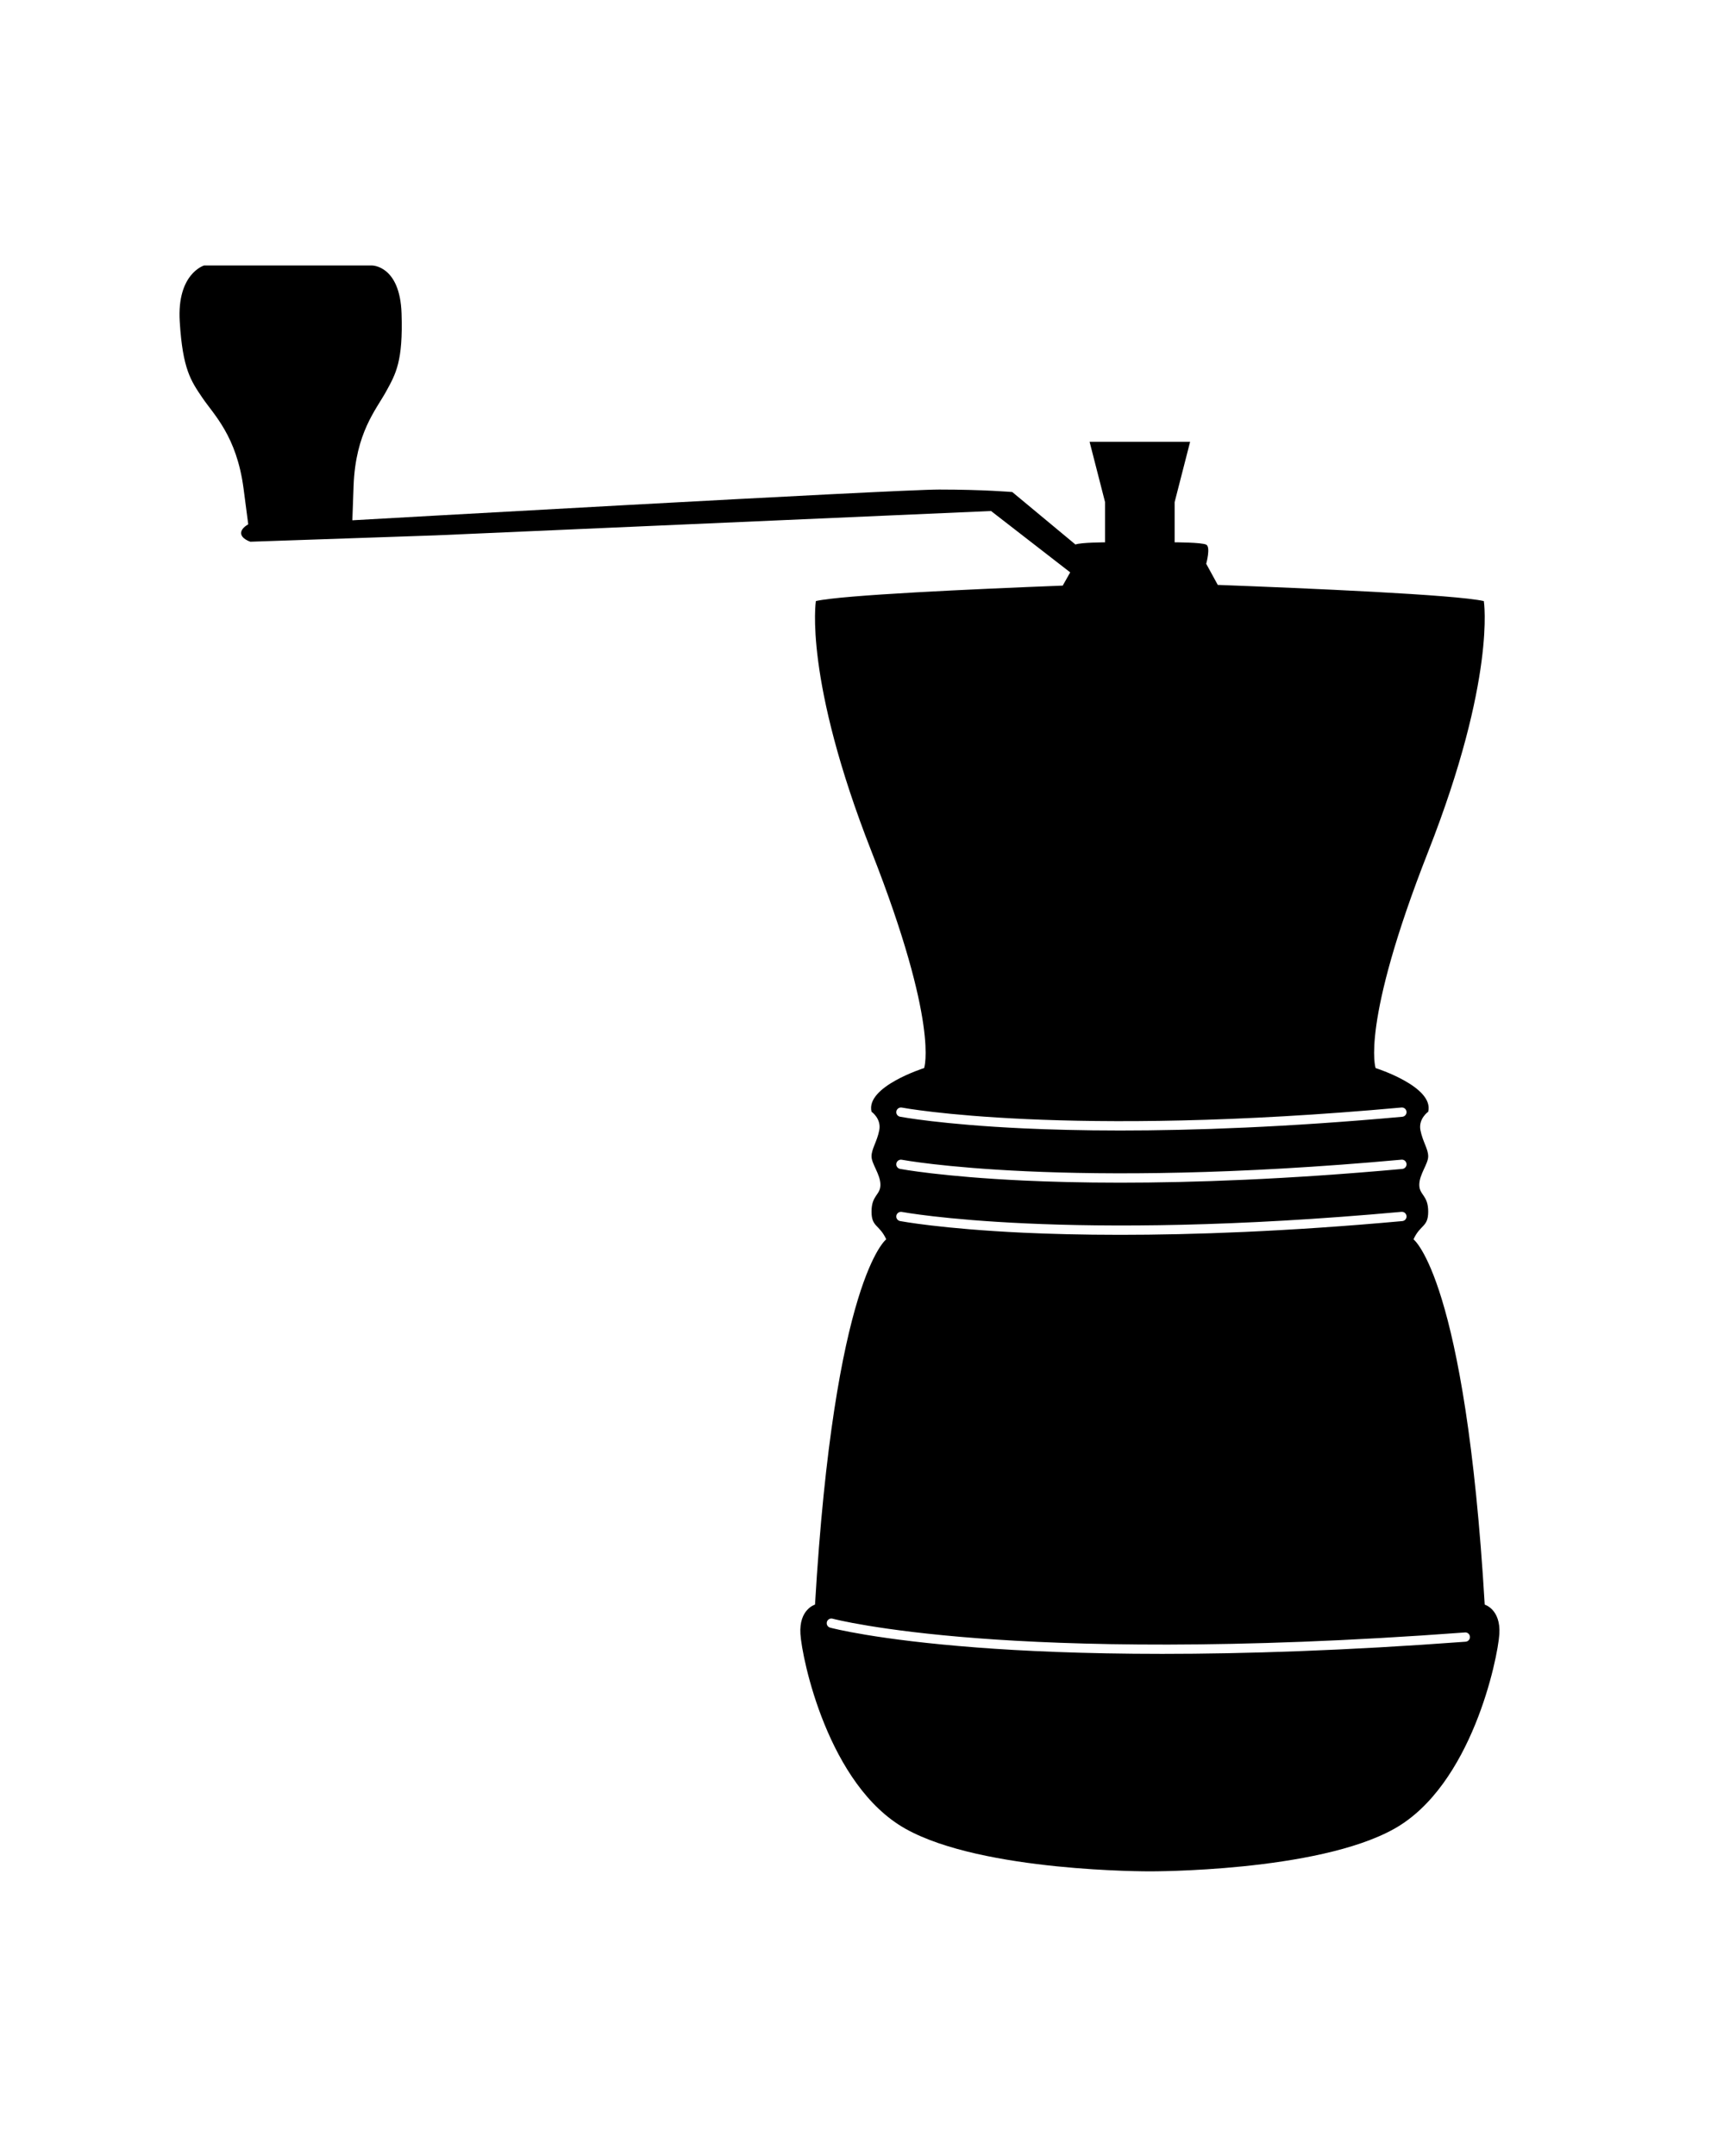 <?xml version="1.0" standalone="no"?>
<!DOCTYPE svg PUBLIC "-//W3C//DTD SVG 1.1//EN" "http://www.w3.org/Graphics/SVG/1.1/DTD/svg11.dtd">
<svg width="100%" height="100%" viewBox="0 0 90 113" version="1.1" xmlns="http://www.w3.org/2000/svg" xmlns:xlink="http://www.w3.org/1999/xlink" xml:space="preserve" style="fill-rule:evenodd;clip-rule:evenodd;stroke-linejoin:round;stroke-miterlimit:1.414;">
    <g transform="matrix(1,0,0,1,-1,11)">
        <path d="M78.824,73.104C77.816,56.003 75.091,53.957 75.091,53.957C75.455,53.167 75.862,53.327 75.862,52.507C75.862,51.636 75.395,51.648 75.395,51.101C75.395,50.553 75.862,50.005 75.862,49.61C75.862,49.215 75.578,48.852 75.456,48.244C75.335,47.637 75.862,47.271 75.862,47.271C76.186,45.954 73.106,44.982 73.106,44.982C73.106,44.982 72.295,42.712 75.862,33.635C79.428,24.557 78.778,20.505 78.778,20.505C77.322,20.169 69.514,19.833 64.832,19.657L64.226,18.55C64.226,18.55 64.47,17.668 64.226,17.547C63.984,17.425 62.554,17.425 62.554,17.425L62.571,17.425L62.571,15.318L63.382,12.157L60.951,12.157L60.545,12.157L58.113,12.157L58.924,15.318L58.924,17.425L59.026,17.425C59.026,17.425 57.653,17.426 57.372,17.54L54.061,14.79C54.061,14.79 52.573,14.659 50.233,14.659C47.892,14.659 19.475,16.27 19.475,16.27L19.469,16.27C19.477,16.046 19.494,15.533 19.535,14.446C19.64,11.68 20.721,10.465 21.237,9.523C21.754,8.581 22.129,7.942 22.048,5.429C21.967,2.916 20.508,2.916 20.508,2.916L15.981,2.916L11.694,2.916C11.694,2.916 10.266,3.343 10.421,5.853C10.575,8.362 11.008,8.962 11.61,9.852C12.212,10.742 13.402,11.851 13.765,14.595C13.912,15.707 13.982,16.241 14.012,16.481C13.869,16.564 13.639,16.728 13.639,16.938C13.639,17.243 14.125,17.394 14.125,17.394L23.852,17.06L52.948,15.784L57.097,19L56.705,19.694C51.986,19.878 45.123,20.19 43.766,20.504C43.766,20.504 43.117,24.556 46.683,33.634C50.25,42.711 49.44,44.981 49.44,44.981C49.44,44.981 46.359,45.953 46.683,47.27C46.683,47.27 47.209,47.635 47.088,48.243C46.967,48.851 46.683,49.215 46.683,49.609C46.683,50.005 47.149,50.552 47.149,51.1C47.149,51.647 46.683,51.635 46.683,52.506C46.683,53.326 47.088,53.166 47.454,53.956C47.454,53.956 44.728,56.003 43.721,73.103C43.721,73.103 42.874,73.346 42.956,74.643C43.036,75.94 44.414,82.585 48.467,84.855C52.519,87.125 61.273,87.084 61.273,87.084C61.273,87.084 70.027,87.125 74.08,84.855C78.133,82.585 79.51,75.94 79.592,74.643C79.67,73.347 78.824,73.104 78.824,73.104ZM48.27,47.052C48.354,47.069 56.881,48.648 74.461,47.049C74.598,47.037 74.713,47.136 74.726,47.269C74.739,47.403 74.639,47.521 74.506,47.534C68.463,48.083 63.52,48.254 59.714,48.254C57.711,48.254 56.024,48.206 54.656,48.143C50.352,47.942 48.199,47.536 48.177,47.531C48.046,47.506 47.959,47.379 47.985,47.247C48.011,47.115 48.139,47.028 48.27,47.052ZM48.27,49.787C48.354,49.803 56.881,51.382 74.461,49.783C74.598,49.77 74.713,49.87 74.726,50.004C74.739,50.137 74.639,50.256 74.506,50.268C68.463,50.818 63.52,50.988 59.714,50.988C57.711,50.988 56.024,50.941 54.656,50.877C50.352,50.676 48.199,50.27 48.177,50.266C48.046,50.241 47.959,50.113 47.985,49.981C48.011,49.849 48.139,49.763 48.27,49.787ZM48.27,52.521C48.354,52.537 56.881,54.116 74.461,52.517C74.598,52.506 74.713,52.604 74.726,52.738C74.739,52.872 74.639,52.99 74.506,53.002C68.463,53.552 63.52,53.722 59.714,53.722C57.711,53.722 56.024,53.675 54.656,53.612C50.352,53.411 48.199,53.004 48.177,53C48.046,52.975 47.959,52.847 47.985,52.715C48.011,52.583 48.139,52.498 48.27,52.521ZM77.824,75.048C71.507,75.519 66.226,75.685 61.924,75.685C57.806,75.685 54.585,75.534 52.207,75.352C46.926,74.95 44.609,74.337 44.514,74.311C44.384,74.277 44.307,74.143 44.342,74.013C44.377,73.883 44.511,73.807 44.641,73.841C44.663,73.848 47.026,74.471 52.272,74.869C57.114,75.236 65.47,75.482 77.789,74.563C77.925,74.55 78.04,74.653 78.05,74.787C78.06,74.921 77.958,75.038 77.824,75.048Z" style="fill:black;fill-rule:nonzero;"/>
    </g>
</svg>
